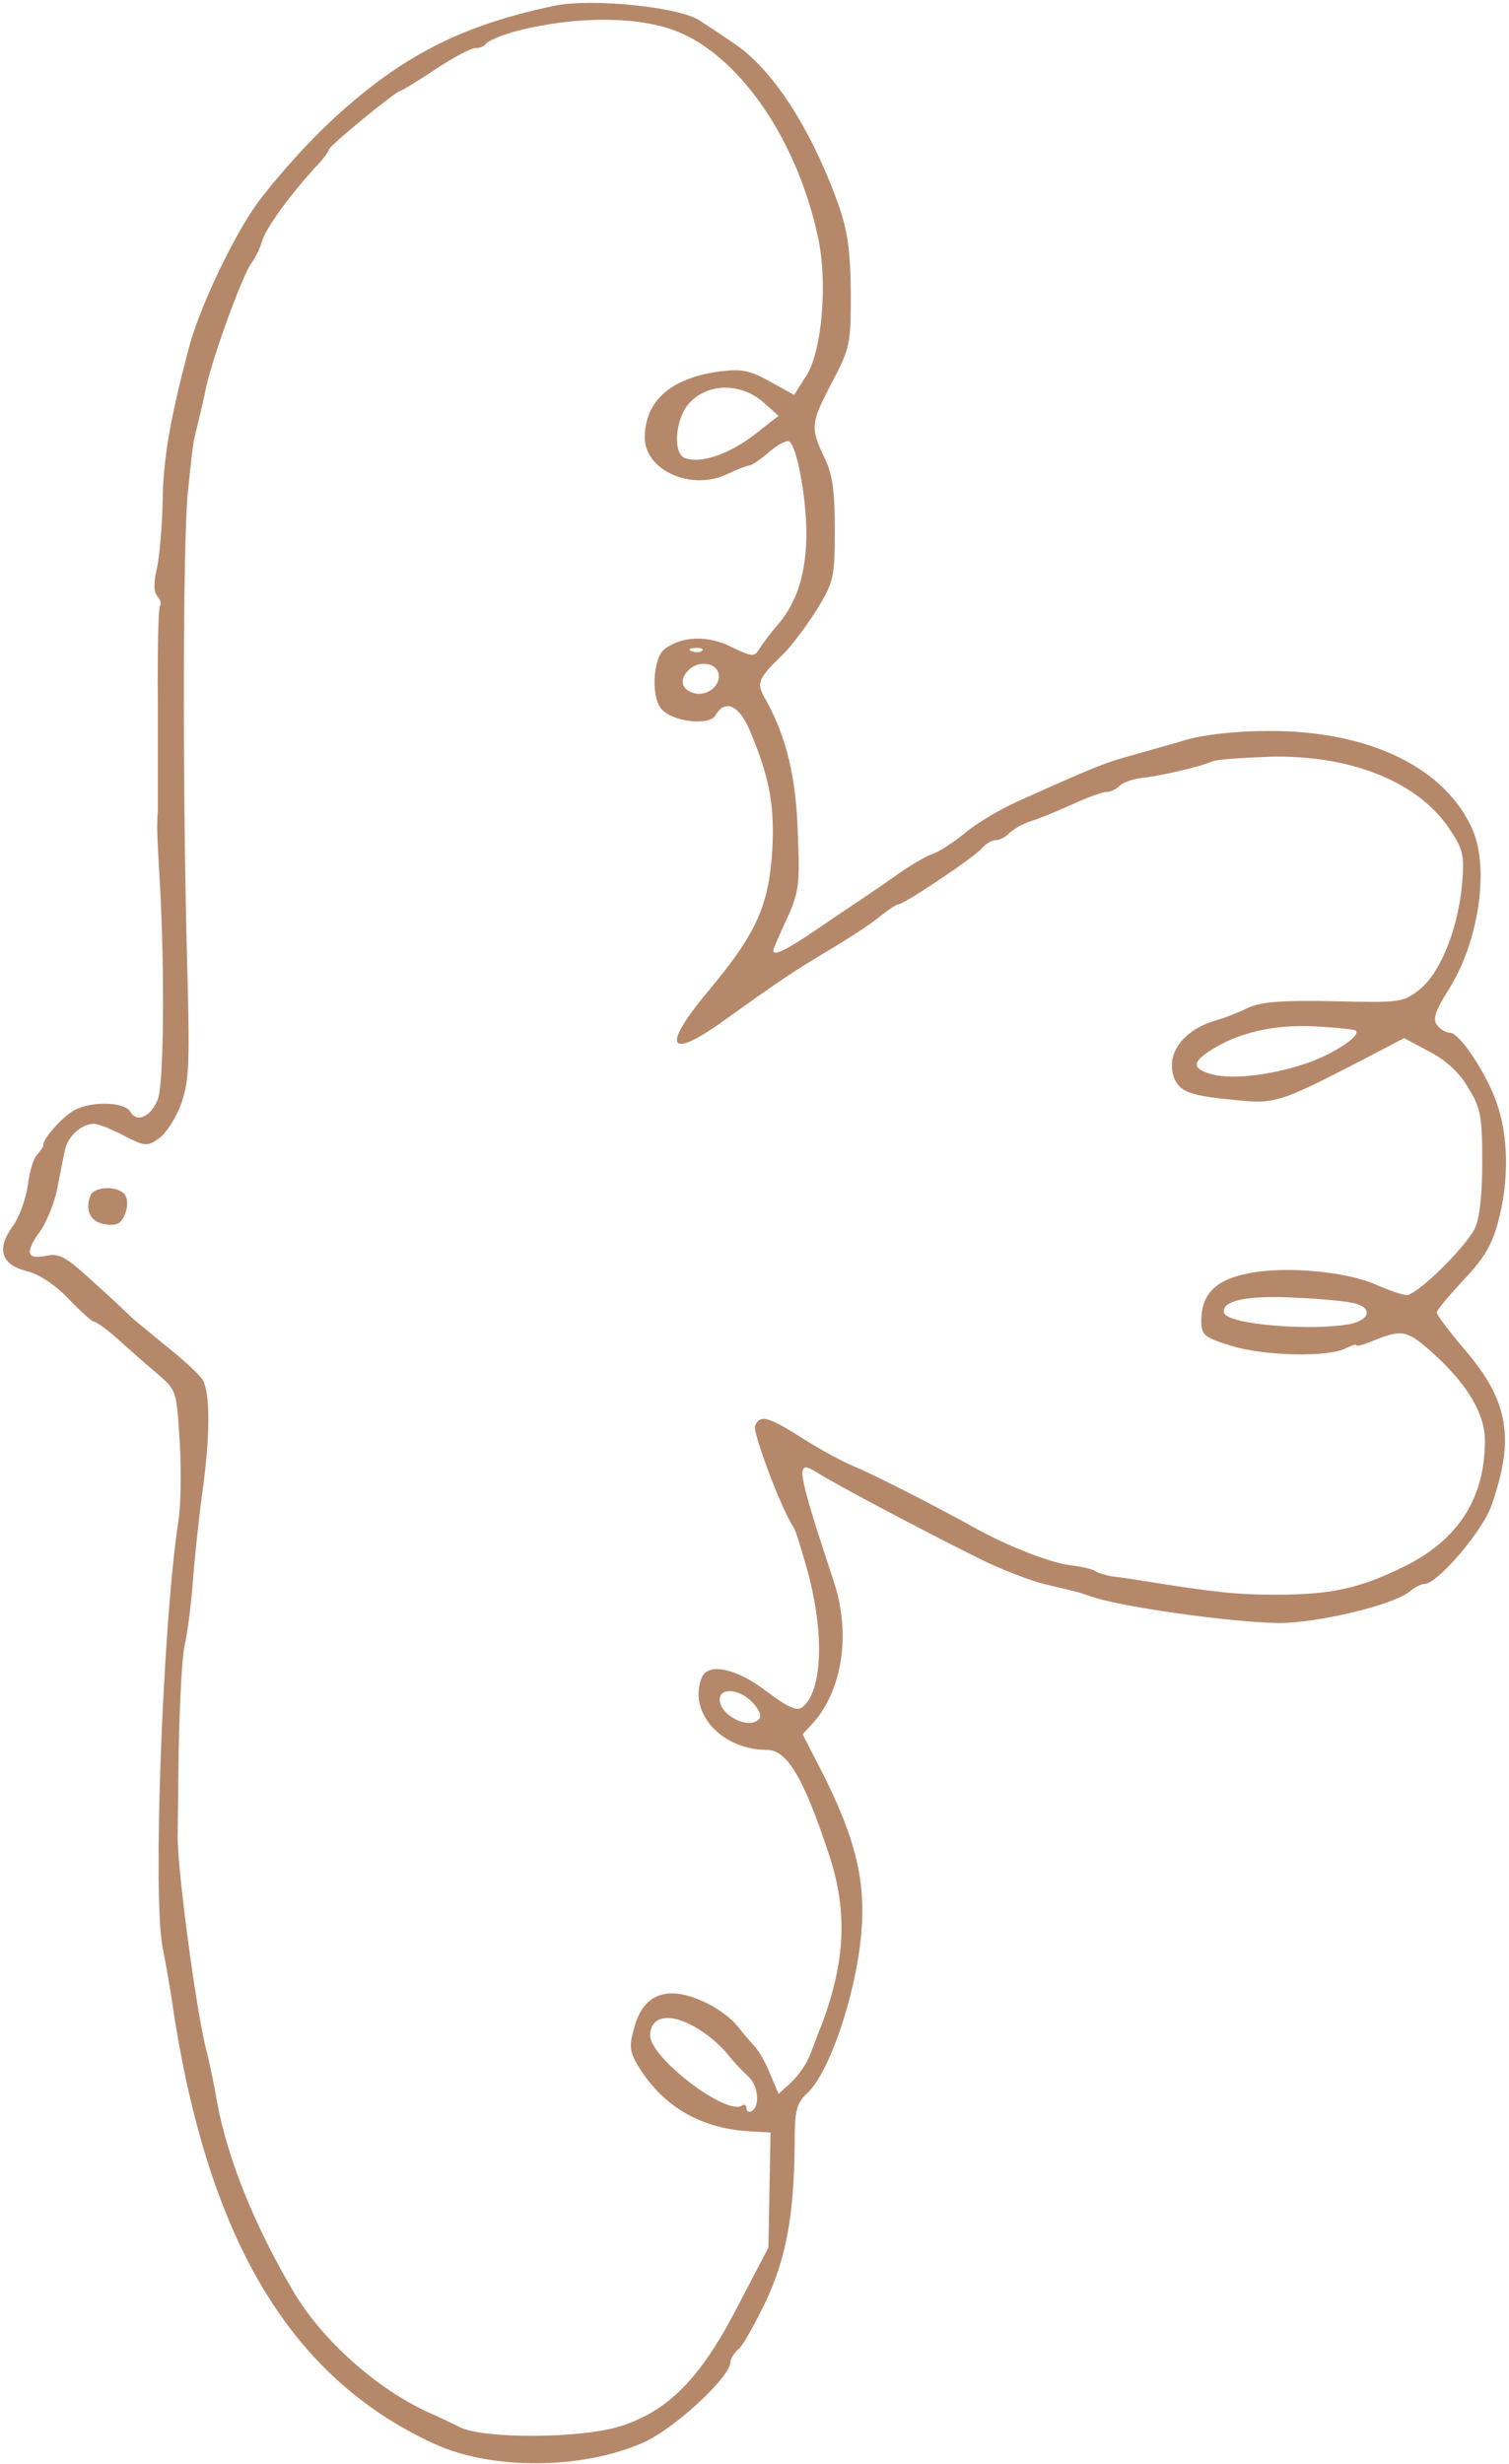 <svg width="376" height="614" viewBox="0 0 376 614" fill="none" xmlns="http://www.w3.org/2000/svg">
<path d="M138 1.467C113.867 6.533 98.4 14.8 80.4 32.133C74.133 38.267 66.133 47.467 62.8 52.533C56.933 61.467 49.467 77.467 47.067 86.667C42.533 103.733 40.667 114.133 40.533 124.667C40.4 131.2 39.733 138.933 39.067 141.733C38.267 145.2 38.267 147.467 39.2 148.533C40 149.467 40.267 150.533 39.867 150.933C39.467 151.333 39.2 162.4 39.333 175.467C39.333 188.667 39.333 200.533 39.333 202C39.067 206.267 39.067 206.667 39.867 220.667C41.067 242.4 40.8 270.133 39.333 273.867C37.733 278.133 34.133 279.867 32.533 277.067C31.067 274.4 22.133 274.267 18 276.933C14.8 279.067 10.667 283.867 10.8 285.333C10.8 285.733 10.133 286.667 9.333 287.6C8.4 288.4 7.333 291.867 6.933 295.333C6.4 298.8 4.8 303.333 3.2 305.467C-0.933 311.2 0.267 315.067 6.533 316.667C9.733 317.467 13.6 320 17.067 323.6C20.133 326.8 22.933 329.333 23.467 329.333C24 329.333 26.8 331.333 29.6 333.867C32.4 336.4 36.8 340.267 39.333 342.4C44 346.4 44 346.533 44.8 359.6C45.2 366.8 45.067 375.6 44.4 379.333C40.533 404.933 38 472.8 40.533 485.333C41.2 488.667 42.133 494 42.667 497.333C51.2 557.067 71.867 592.267 108.267 608.933C122.533 615.467 144.933 615.333 160.133 608.667C167.867 605.333 182 592.267 182 588.533C182 587.733 182.933 586.267 184 585.333C185.067 584.533 188 579.2 190.667 573.733C195.867 562.8 197.867 551.867 198 534.533C198 525.733 198.4 524.133 201.2 521.467C206.667 516.4 213.067 497.467 214.533 482.533C215.867 469.067 213.333 458.4 204.933 441.733L200 432.133L202.8 429.067C210 420.8 212 406.667 207.733 394C198.267 365.2 198 363.333 203.867 367.067C207.333 369.333 229.6 381.2 243.333 388C248.8 390.8 256.667 393.867 260.667 394.8C269.733 396.933 268.933 396.8 271.333 397.6C278.267 400.267 306.933 404.267 318.667 404.4C328.4 404.4 347.467 399.867 351.467 396.4C352.533 395.467 354.133 394.667 354.933 394.667C358.133 394.667 369.333 381.6 371.6 375.2C377.467 358.533 376 349.2 365.067 336.4C361.2 331.867 358 327.6 358 327.067C358 326.4 361.067 322.8 364.667 318.933C369.867 313.467 371.867 310 373.333 304.267C376 294.4 375.867 283.333 373.067 275.2C370.667 267.867 363.733 257.333 361.333 257.333C360.4 257.333 358.933 256.533 358.133 255.467C356.933 254 357.467 252.133 361.067 246.4C368.4 234.667 371.067 216.8 367.067 207.067C360.4 191.333 341.2 182 316 182.133C307.733 182.133 299.867 183.067 295.333 184.4C291.333 185.6 285.067 187.333 281.333 188.4C275.067 190.133 272.133 191.333 253.467 199.733C249.067 201.733 243.2 205.2 240.4 207.6C237.6 209.867 234 212.267 232.267 212.8C230.667 213.333 226.4 215.867 222.667 218.533C218.933 221.2 214.933 223.867 213.733 224.667C212.667 225.333 208 228.533 203.467 231.6C196 236.667 192.667 238.4 192.667 236.8C192.667 236.533 194.133 233.067 196 229.067C199.067 222.4 199.333 220.4 198.8 207.867C198.4 193.867 196 183.867 191.067 174.8C188.267 170 188.533 169.467 195.467 162.667C197.333 160.8 200.933 156 203.467 152C207.733 144.933 208 144.133 208 132C208 122.4 207.467 118.133 205.467 114.133C201.867 106.533 202 105.467 207.2 95.467C211.867 86.667 212 85.733 212 72.8C211.867 62.133 211.2 57.467 208.8 50.667C202 31.867 192.533 17.333 183.067 10.933C180.133 8.933 176.133 6.267 174.267 5.067C169.2 1.733 147.2 -0.533 138 1.467ZM169.733 8.267C185.2 15.067 198.933 35.867 203.867 59.333C206.267 70.667 204.8 87.467 200.933 93.6L197.867 98.4L191.867 95.067C186.8 92.267 184.8 91.867 179.467 92.533C167.2 94.133 160.667 99.867 160.667 109.067C160.667 117.2 172.267 122.4 181.2 118.133C183.733 116.933 186.133 116 186.667 116C187.2 116 189.467 114.533 191.6 112.667C193.733 110.8 196 109.6 196.667 110C198.533 111.2 200.8 123.333 200.933 132.4C200.933 142.533 198.8 149.733 193.867 155.6C191.867 157.867 189.733 160.8 189.067 161.867C188 163.733 187.2 163.6 182.267 161.2C176.4 158.267 170 158.4 165.6 161.733C162.667 163.867 162.133 174 164.933 176.8C168 180 176.8 180.8 178.267 178.267C180.667 174 184.267 175.733 186.933 182.267C191.867 194 193.067 200.933 192.4 212.4C191.467 225.733 188.4 232.667 176.8 246.533C164.4 261.333 166.4 264.533 181.333 253.6C194.4 244.267 196.933 242.533 206.667 236.667C211.6 233.733 217.333 230 219.333 228.267C221.333 226.667 223.333 225.333 223.867 225.333C225.2 225.333 242.8 213.6 244.533 211.467C245.6 210.267 247.067 209.333 248.133 209.333C249.067 209.333 250.667 208.533 251.6 207.467C252.667 206.533 254.933 205.2 256.667 204.667C258.533 204.133 263.067 202.267 266.933 200.533C270.667 198.8 274.667 197.333 275.6 197.333C276.667 197.333 278.133 196.667 279.067 195.733C279.867 194.933 282.267 194.133 284.267 193.867C288.533 193.467 299.067 191.067 302 189.733C303.067 189.2 309.733 188.8 316.8 188.533C337.067 188.133 354 195.067 361.6 207.2C364.667 211.867 364.933 213.467 364.267 220.667C363.2 231.733 358.8 242.533 353.733 246.533C349.733 249.733 348.933 249.867 332.533 249.467C319.6 249.2 314.4 249.6 311.067 251.067C308.667 252.267 305.2 253.6 303.333 254.133C294.8 256.533 290.4 262.533 292.533 268.533C294 272.133 296.667 273.067 308.267 274.133C317.467 275.067 318.933 274.667 337.6 265.067L349.867 258.667L356.133 262C360.267 264.133 363.733 267.333 365.867 271.067C368.933 276 369.333 278.133 369.333 289.467C369.333 297.867 368.667 303.6 367.467 306.133C364.933 311.067 353.067 322.667 350.533 322.667C349.467 322.667 346 321.467 342.933 320.133C335.6 316.8 320 315.333 310.8 317.333C302.8 318.933 299.333 322.533 299.333 329.067C299.333 332.667 300 333.2 306.8 335.333C314.933 337.867 331.2 338.267 335.467 335.867C336.933 335.2 338 334.8 338 335.2C338 335.6 340.133 334.933 342.667 333.867C349.333 331.2 350.667 331.467 356.8 336.933C365.6 344.8 370 352.267 370 358.933C370 373.333 363.333 383.733 349.733 390.4C338.8 395.733 331.867 397.333 318 397.333C308 397.333 303.067 396.8 284.667 393.867C282.133 393.467 278.8 392.933 277.2 392.8C275.733 392.533 273.733 392 272.933 391.467C272.133 390.933 269.2 390.267 266.667 390C261.6 389.333 251.333 385.333 243.333 380.933C233.067 375.2 217.067 367.067 212.667 365.333C210.133 364.267 204.4 361.2 200 358.4C191.2 352.8 189.333 352.4 188.133 355.333C187.6 357.067 194.533 375.733 197.733 380.533C198.267 381.333 199.733 386.133 201.2 391.333C205.467 407.067 204.933 421.2 200 425.333C198.667 426.4 196.533 425.6 191.067 421.467C183.467 415.6 176.267 414.133 174.8 418.133C171.467 426.8 179.867 436 191.067 436C196.133 436 200.267 442.933 206.667 462.4C211.2 476.267 210.667 488.8 204.667 504.667C204 506.133 202.933 509.2 202 511.6C201.2 513.867 199.067 517.067 197.2 518.8L194 521.733L191.867 516.667C190.8 513.867 188.933 510.8 188 509.867C187.067 508.8 185.067 506.533 183.733 504.8C182.4 503.067 179.333 500.8 177.067 499.6C166.933 494.267 160.4 496.267 158 505.333C156.667 510 156.933 511.333 159.2 515.067C165.333 524.933 174.667 530.4 187.067 531.067L192 531.333L191.733 545.6L191.467 560L183.733 574.8C174.533 592.667 166.4 600.8 154.533 604.533C144.8 607.6 120.667 607.733 114.667 604.8C112.533 603.733 109.2 602.133 107.333 601.333C94.133 595.467 80.267 583.2 72.933 570.667C63.2 554.133 56.667 537.6 54.133 524C53.467 520 52.267 514.133 51.467 511.067C48.8 500.8 44.133 465.2 44.267 457.333C44.267 456.267 44.4 446.267 44.533 435.333C44.8 424.267 45.333 412.933 46 410C46.667 407.067 47.6 400.133 48 394.667C48.4 389.2 49.467 378.933 50.4 372C52.4 357.867 52.4 347.067 50.533 343.867C49.867 342.667 45.733 338.8 41.333 335.333C36.933 331.733 33.067 328.533 32.667 328.133C32.267 327.733 28.267 323.867 23.6 319.733C16.4 313.067 14.8 312.133 11.333 312.933C6.533 313.867 6.133 312 10.267 306.4C11.733 304.133 13.6 299.6 14.267 296.133C14.933 292.8 15.733 288.533 16.133 286.8C16.8 283.2 20.133 280.133 23.333 280C24.4 280 27.867 281.333 30.8 282.933C36 285.6 36.667 285.733 39.467 283.733C41.2 282.667 43.733 278.8 45.067 275.2C47.2 269.333 47.333 265.467 46.533 236C45.467 192.4 45.6 135.067 46.8 122.667C48.133 110.133 48 110.8 49.2 106C49.733 103.733 50.8 99.333 51.467 96C53.333 88 60.667 67.867 62.8 65.333C63.6 64.267 64.8 61.867 65.333 60C66.4 56.667 71.6 49.467 78.267 42C80.4 39.867 82 37.6 82 37.2C82 36.4 98.667 22.667 99.733 22.667C100 22.667 104 20.267 108.4 17.333C112.8 14.4 117.333 12 118.4 12C119.6 12 120.8 11.467 121.2 10.8C121.6 10.267 124.533 8.933 127.733 8C142.933 3.867 160 3.867 169.733 8.267ZM190.667 100.667L194 103.6L187.867 108.4C181.6 113.2 174.533 115.6 170.667 114.133C167.733 113.067 168.133 105.067 171.333 100.933C175.867 95.333 184.8 95.067 190.667 100.667ZM174.933 162.133C174.533 162.533 173.333 162.667 172.4 162.267C171.333 161.867 171.733 161.467 173.2 161.467C174.667 161.333 175.467 161.733 174.933 162.133ZM178.933 167.467C180 170.533 176.267 173.733 172.8 172.667C169.733 171.733 169.2 169.333 171.6 166.933C173.867 164.667 178 164.933 178.933 167.467ZM337.867 256.8C339.067 258 333.067 262.133 326.667 264.533C318 267.733 307.467 269.067 302.133 267.733C297.2 266.4 296.933 264.8 301.2 262C308.133 257.333 317.467 255.2 327.467 255.733C332.933 256 337.6 256.533 337.867 256.8ZM337.733 324.8C342 326 341.333 328.8 336.533 329.867C326.933 331.733 306 330 305.067 327.2C304 324.133 310.667 322.667 322.667 323.333C329.333 323.6 336 324.267 337.733 324.8ZM187.333 424C188.933 425.6 189.733 427.333 189.333 428C187.333 431.333 179.333 427.6 179.333 423.467C179.333 420.4 184.133 420.8 187.333 424ZM173.867 505.467C176.4 506.933 179.733 509.867 181.2 511.733C182.8 513.733 185.067 516.133 186.267 517.2C188.933 519.467 189.467 524.667 187.333 526C186.667 526.4 186 526.133 186 525.333C186 524.533 185.467 524.133 184.8 524.667C180.8 527.067 162 512.667 162 507.2C162 502.133 167.2 501.333 173.867 505.467Z" fill="#B6886A"/>
<path d="M22.533 297.867C21.067 301.733 22.667 304.667 26.4 305.067C29.2 305.467 30.267 304.8 31.2 302.4C31.867 300.533 31.867 298.667 31.067 297.6C29.2 295.333 23.467 295.6 22.533 297.867Z" fill="#B6886A"/>
</svg>

